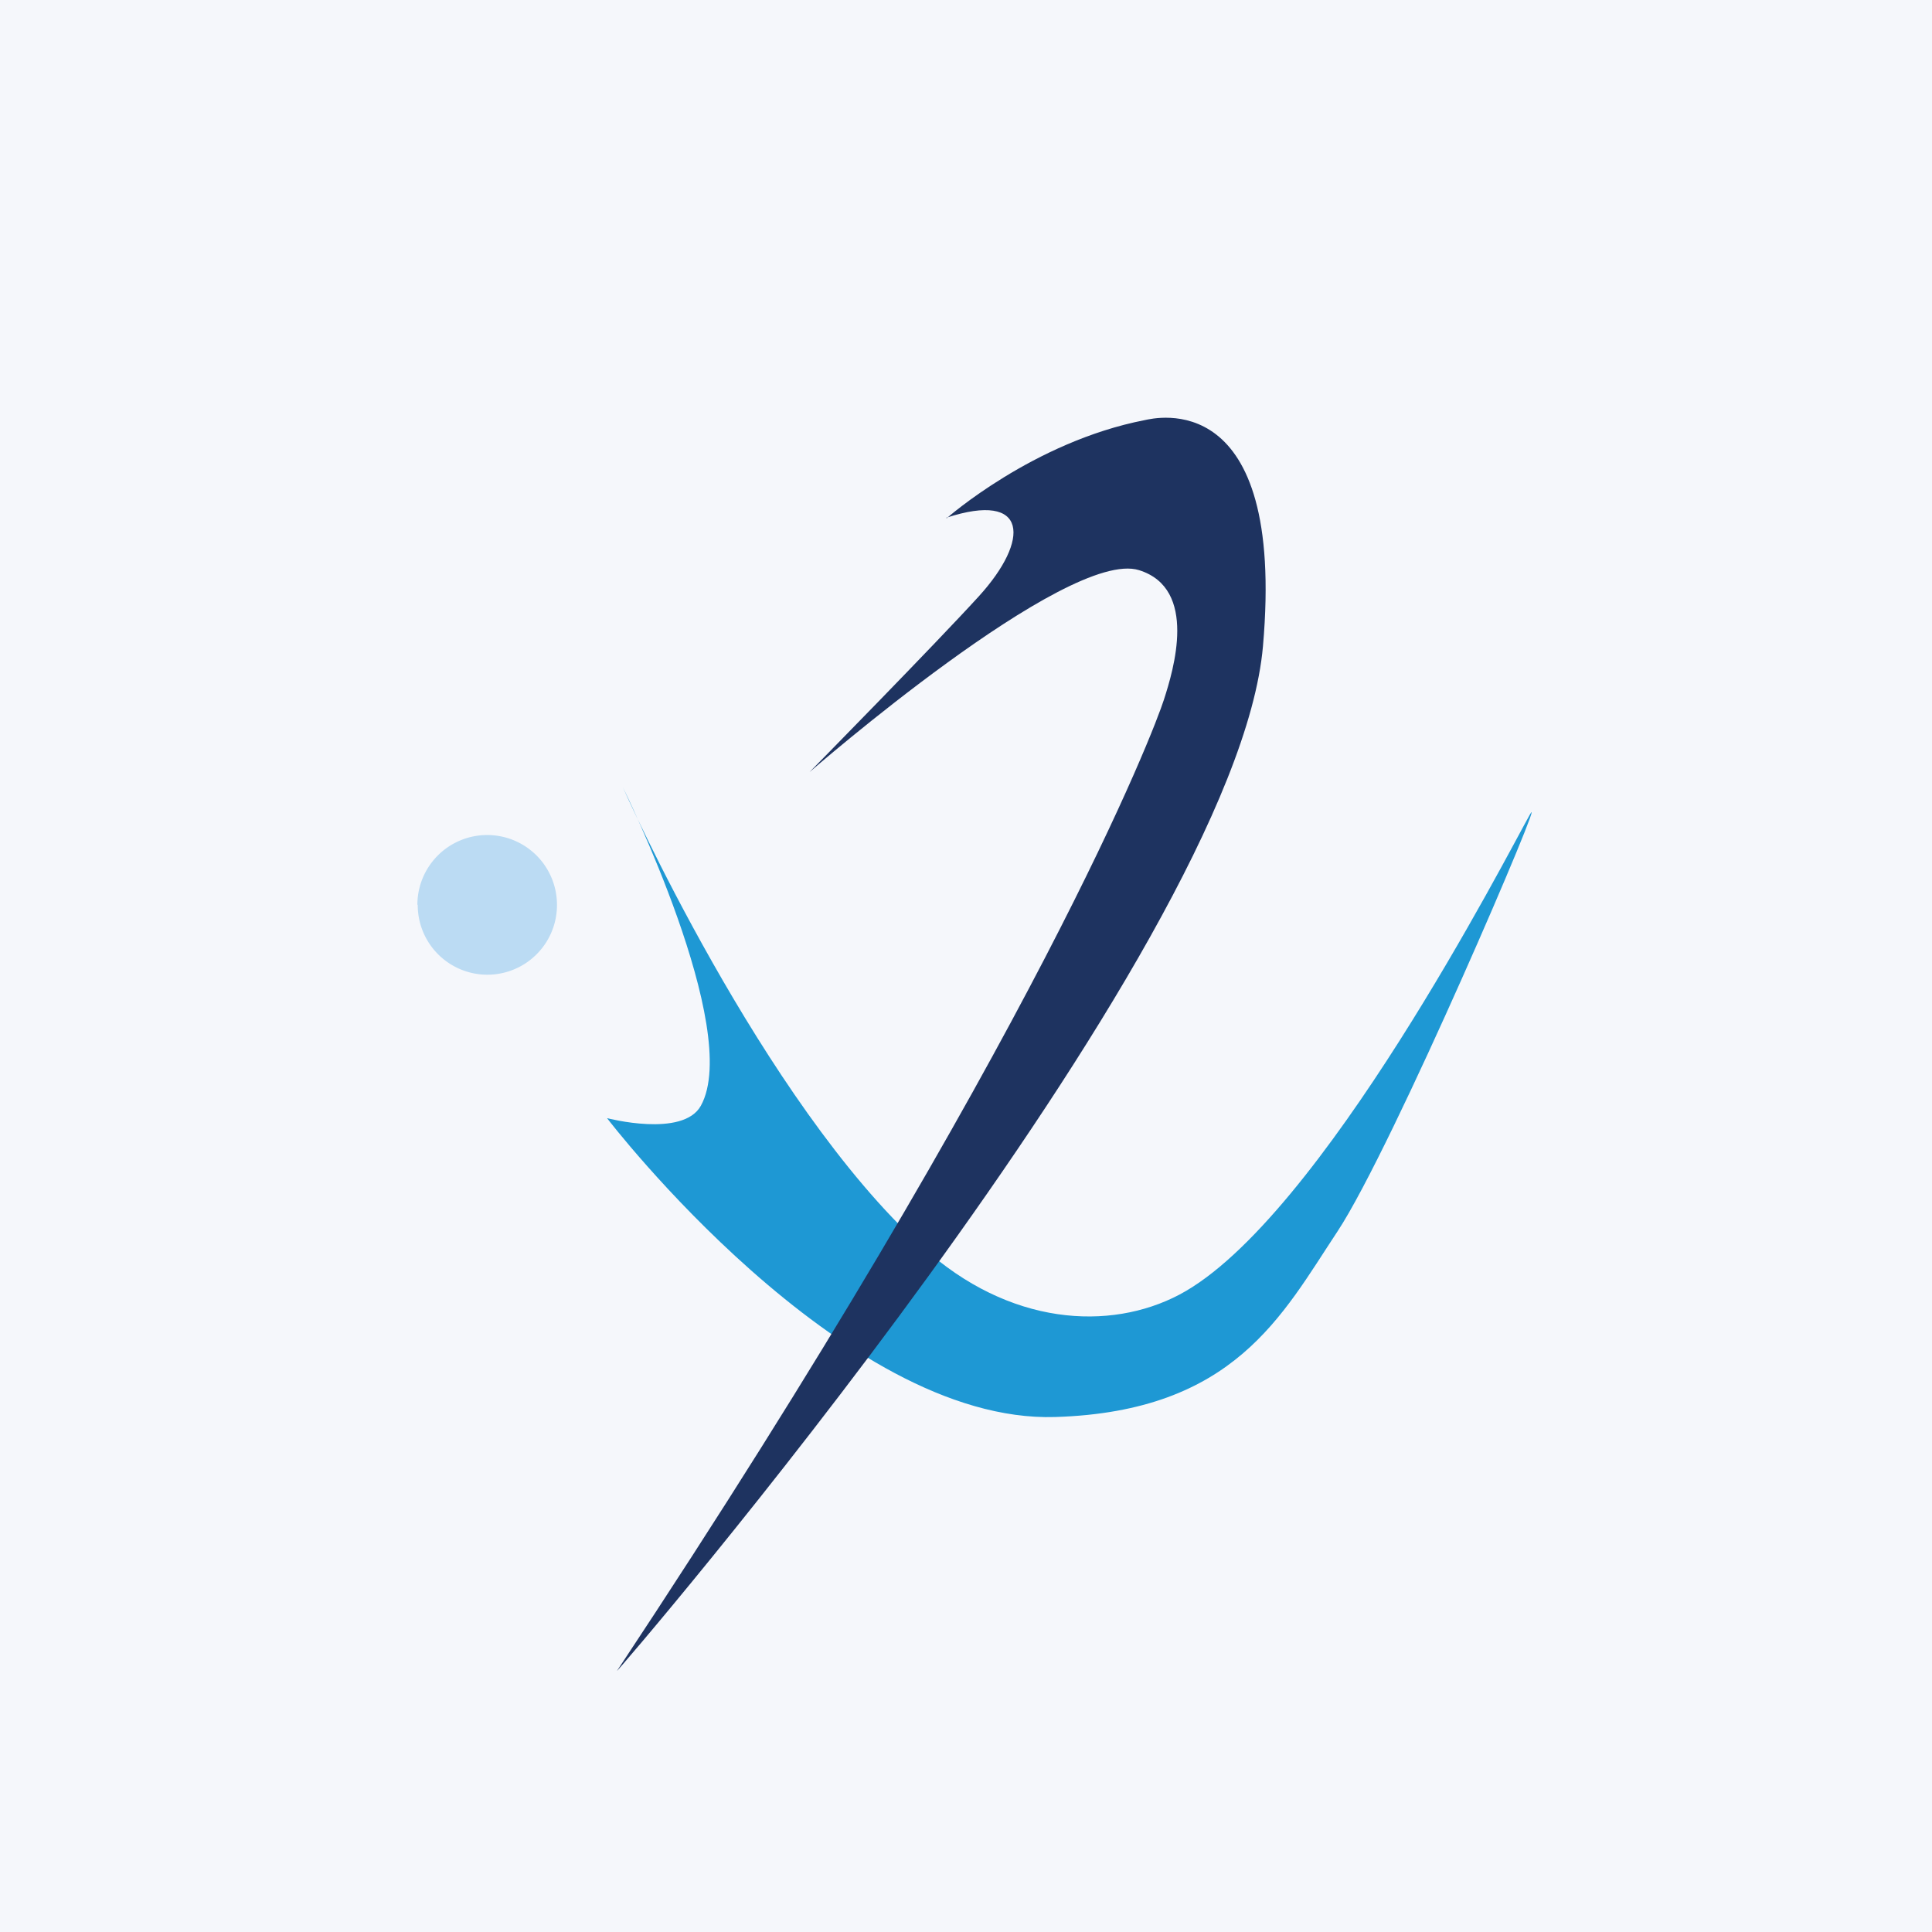 <?xml version="1.0" encoding="UTF-8"?>
<!-- generated by Finnhub -->
<svg viewBox="0 0 55.5 55.5" xmlns="http://www.w3.org/2000/svg">
<path d="M 0,0 H 55.5 V 55.5 H 0 Z" fill="rgb(245, 247, 251)"/>
<path d="M 17.44,32.121 S 19.62,32.693 20.134,31.763 C 21.338,29.581 17.889,22.607 17.889,22.607 S 21.89,31.634 26.484,35.811 C 29,38.098 31.89,38.236 33.874,37.194 C 37.924,35.063 43.343,24.47 43.945,23.406 C 44.547,22.34 40.004,32.987 38.417,35.382 C 36.829,37.779 35.461,40.546 30.314,40.706 C 24.163,40.898 17.45,32.136 17.45,32.136 Z" fill="rgb(30, 152, 212)"/>
<path d="M 11.99,25.985 A 2,2 0 1,1 16,26 A 2,2 0 0,1 12,26 Z" fill="rgb(187, 219, 243)"/>
<path d="M 27.185,14.873 C 29.549,14.098 29.589,15.512 28.124,17.124 C 26.866,18.508 23.254,22.181 23.254,22.181 S 30.659,15.731 32.722,16.379 C 34.422,16.911 33.71,19.252 33.434,20.104 C 33.162,20.958 29.823,29.74 17.724,47.999 C 17.592,48.2 35.509,27.397 36.281,18.562 C 36.938,11.055 33.161,12.012 32.887,12.068 C 29.68,12.69 27.195,14.888 27.195,14.888 Z" fill="rgb(30, 51, 96)"/>
</svg>
